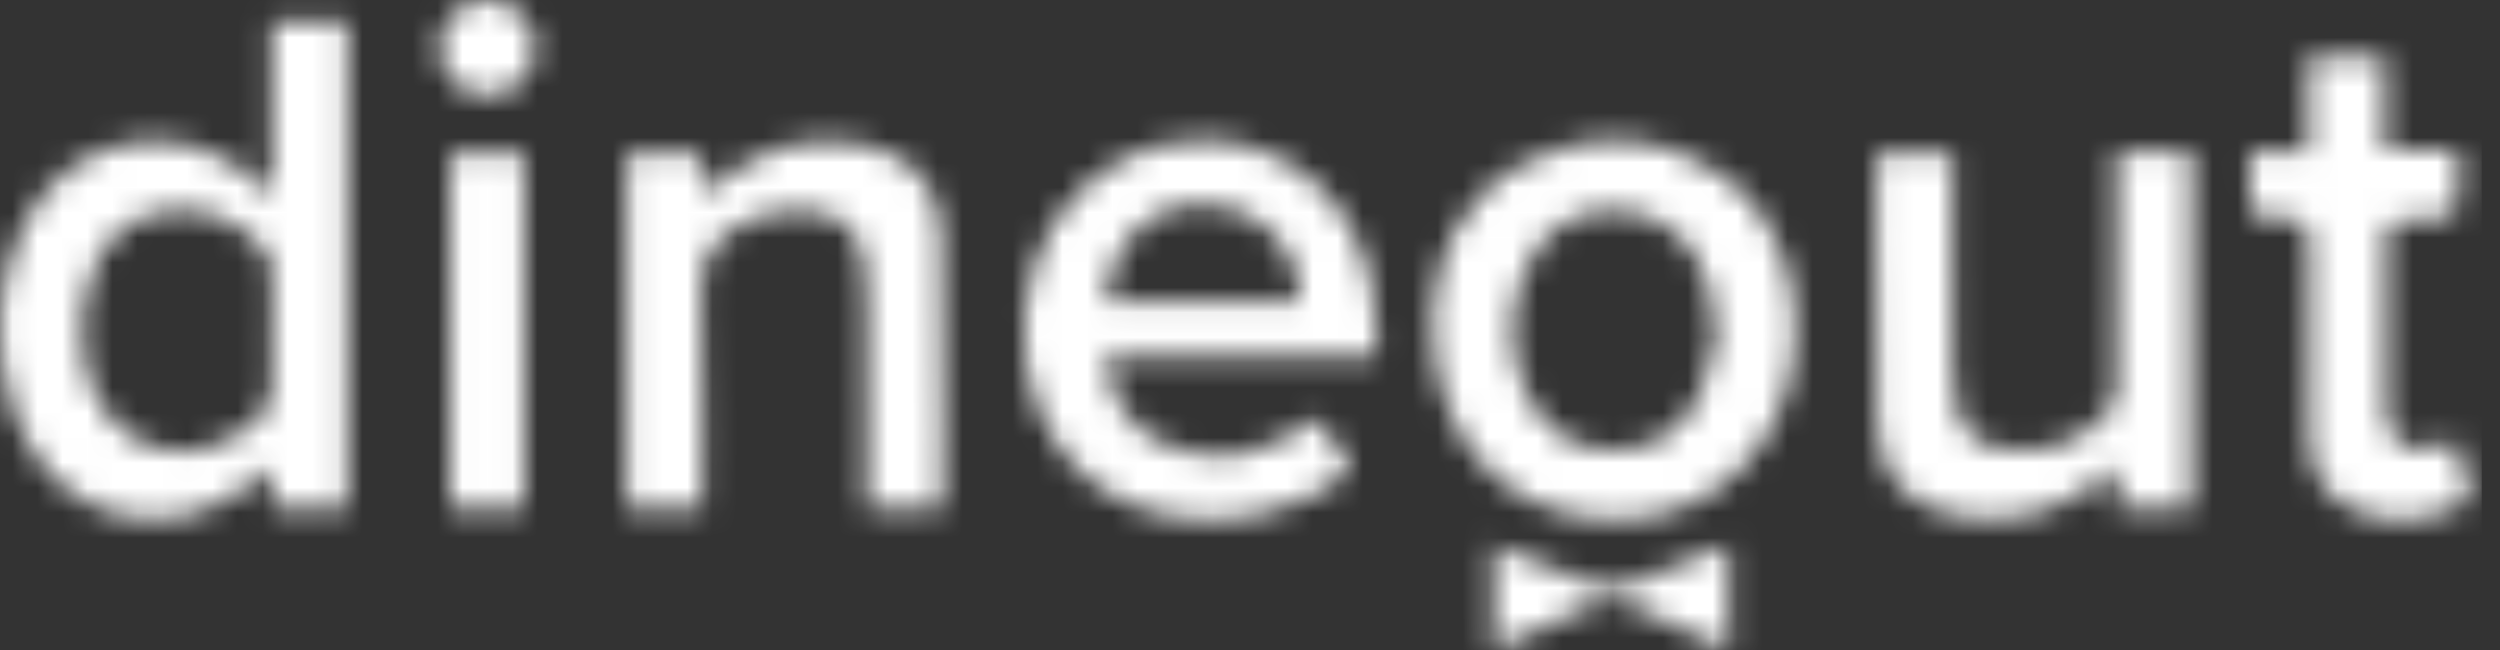 <svg width="100" height="26" viewBox="0 0 100 26" fill="none" xmlns="http://www.w3.org/2000/svg">
<rect x="0" y="0" width="100" height="26" fill="#333333" stroke="none"/>
<g clip-path="url(#clip0_4908_13674)">
<mask id="mask0_4908_13674" style="mask-type:alpha" maskUnits="userSpaceOnUse" x="0" y="0" width="99" height="26">
<path fill-rule="evenodd" clip-rule="evenodd" d="M19.508 3.829C20.569 3.827 21.427 2.951 21.412 1.886C21.397 0.83 20.508 -0.024 19.447 0.001C18.423 0.024 17.59 0.878 17.587 1.906C17.584 2.975 18.44 3.832 19.508 3.829ZM10.889 7.831V0.871H13.901V20.317H10.936L10.847 18.681C10.776 18.737 10.715 18.785 10.66 18.827C10.562 18.902 10.486 18.96 10.418 19.024C7.005 22.173 2.079 20.938 0.585 16.528C-0.251 14.062 -0.22 11.575 0.868 9.193C2.634 5.32 7.312 4.454 10.385 7.378C10.46 7.449 10.537 7.518 10.663 7.629C10.725 7.684 10.798 7.75 10.889 7.831ZM10.893 12.636C10.891 12.863 10.889 13.089 10.889 13.316L10.891 13.317C10.891 13.522 10.887 13.727 10.883 13.932C10.874 14.395 10.865 14.857 10.902 15.316C10.956 16.003 10.672 16.478 10.176 16.903C7.588 19.121 4.211 18.015 3.44 14.696C3.155 13.467 3.213 12.263 3.635 11.078C4.123 9.703 5.008 8.723 6.492 8.472C8.15 8.193 9.539 8.767 10.619 10.036C10.801 10.25 10.864 10.617 10.877 10.918C10.903 11.49 10.898 12.063 10.893 12.636ZM98.325 6.723V6.725C98.334 7.259 98.342 7.73 98.291 8.194C98.268 8.403 97.957 8.714 97.747 8.742C97.457 8.781 97.162 8.776 96.867 8.772C96.574 8.767 96.28 8.762 95.992 8.8C95.782 8.828 95.45 9.149 95.447 9.34C95.412 11.687 95.386 14.038 95.445 16.384C95.484 17.935 96.422 18.37 98.176 17.629C98.234 17.808 98.293 17.985 98.352 18.162C98.517 18.653 98.681 19.141 98.792 19.641C98.827 19.799 98.57 20.12 98.373 20.218C96.903 20.949 95.384 21.036 93.912 20.281C92.743 19.681 92.376 18.552 92.365 17.317C92.343 14.782 92.332 12.247 92.372 9.711C92.382 8.998 92.217 8.726 91.454 8.753C89.991 8.804 89.99 8.76 89.989 7.262V6.062H92.334V2.242H95.387V6.023H98.314L98.317 6.024C98.317 6.271 98.321 6.503 98.325 6.723ZM84.697 18.632C84.542 18.752 84.417 18.85 84.311 18.933L84.31 18.933C84.148 19.06 84.027 19.154 83.905 19.248C82.277 20.492 80.451 21.023 78.421 20.669C76.335 20.307 75.14 19.098 75.084 16.989C75.018 14.459 75.032 11.926 75.046 9.371C75.052 8.291 75.058 7.207 75.058 6.118H78.094V6.977C78.094 7.674 78.094 8.371 78.093 9.069C78.091 10.96 78.089 12.852 78.102 14.744C78.104 15.273 78.156 15.813 78.271 16.329C78.463 17.188 79.038 17.746 79.892 17.914C81.614 18.254 83.128 17.804 84.32 16.497C84.54 16.257 84.647 15.83 84.65 15.489C84.671 13.306 84.669 11.124 84.666 8.942C84.666 8.295 84.665 7.648 84.665 7.002V6.099H87.665V20.3H84.697V18.633V18.632ZM61.102 6.47C58.389 7.837 57.387 10.296 57.293 12.684C57.295 17.252 59.776 20.206 63.608 20.724C67.293 21.223 70.495 19.088 71.503 15.46C72.397 12.241 71.316 8.669 68.842 6.983C66.385 5.308 63.73 5.146 61.102 6.47ZM68.551 12.728C68.581 12.95 68.612 13.187 68.652 13.444C68.599 13.638 68.551 13.85 68.501 14.072C68.381 14.597 68.249 15.179 68.015 15.718C67.364 17.223 66.172 18.026 64.499 18.014C62.857 18.003 61.729 17.18 61.057 15.721C60.355 14.196 60.31 12.624 60.898 11.057C61.586 9.22 62.987 8.296 64.822 8.416C66.536 8.527 67.901 9.707 68.346 11.51C68.44 11.889 68.492 12.277 68.551 12.728ZM59.747 25.995V21.795C60.128 21.946 60.504 22.093 60.878 22.238C61.788 22.594 62.679 22.942 63.559 23.32C64.165 23.58 64.701 23.593 65.314 23.326C66.185 22.948 67.071 22.604 67.98 22.25C68.363 22.101 68.75 21.95 69.141 21.795V26C68.75 25.821 68.365 25.648 67.984 25.476L67.983 25.476C67.043 25.052 66.132 24.641 65.235 24.201C64.681 23.929 64.211 23.927 63.655 24.201C62.766 24.637 61.862 25.044 60.929 25.463C60.54 25.637 60.147 25.814 59.747 25.996V25.995ZM55.021 14.261H44.195C44.414 15.803 45.036 16.983 46.317 17.65C48.571 18.825 50.649 18.216 52.683 16.726L53.226 17.513C53.495 17.902 53.766 18.296 54.048 18.704C53.122 19.651 52.021 20.137 50.827 20.462C47.44 21.381 44.1 20.354 42.309 17.801C39.546 13.863 40.993 6.862 46.833 5.743C50.645 5.012 54.166 7.49 54.867 11.479C54.96 12.014 54.999 12.561 55.037 13.106C55.046 13.226 55.054 13.345 55.063 13.465C55.075 13.617 55.062 13.771 55.046 13.953C55.037 14.046 55.028 14.148 55.021 14.26V14.261ZM44.244 12.047H51.976C52.026 9.914 50.457 8.273 48.32 8.168C46.121 8.059 44.403 9.659 44.244 12.047ZM25.076 6.1V20.307H28.093V19.383C28.093 18.635 28.102 17.887 28.11 17.138C28.131 15.325 28.152 13.511 28.056 11.704C27.979 10.27 28.656 9.534 29.737 8.923C30.608 8.43 31.545 8.32 32.521 8.449C33.59 8.59 34.295 9.186 34.517 10.232C34.633 10.775 34.671 11.342 34.675 11.899C34.685 13.685 34.684 15.471 34.682 17.257C34.681 17.952 34.68 18.646 34.68 19.341V20.305H37.689C37.689 19.205 37.698 18.109 37.707 17.018C37.729 14.43 37.75 11.864 37.65 9.302C37.569 7.261 36.38 6.162 34.423 5.774C32.355 5.365 30.522 5.93 28.872 7.186C28.741 7.286 28.614 7.393 28.455 7.528C28.367 7.603 28.268 7.686 28.153 7.782C28.133 7.486 28.116 7.22 28.099 6.972C28.079 6.663 28.061 6.381 28.042 6.1H25.076ZM18.01 20.297V6.122H20.981V20.299H18.01V20.297Z" fill="white" style="fill:white;fill:white;fill-opacity:1;"/>
</mask>
<g mask="url(#mask0_4908_13674)">
<path d="M110.064 -2.6H-6.935V28.6H110.064V-2.6Z" fill="white" style="fill:white;fill:white;fill-opacity:1;"/>
<path d="M101.462 -26H-0.635V89.413H101.462V-26Z" fill="white" style="fill:white;fill:white;fill-opacity:1;"/>
</g>
</g>
<defs>
<clipPath id="clip0_4908_13674">
<rect width="99.272" height="26" fill="white" style="fill:white;fill:white;fill-opacity:1;"/>
</clipPath>
</defs>
</svg>
